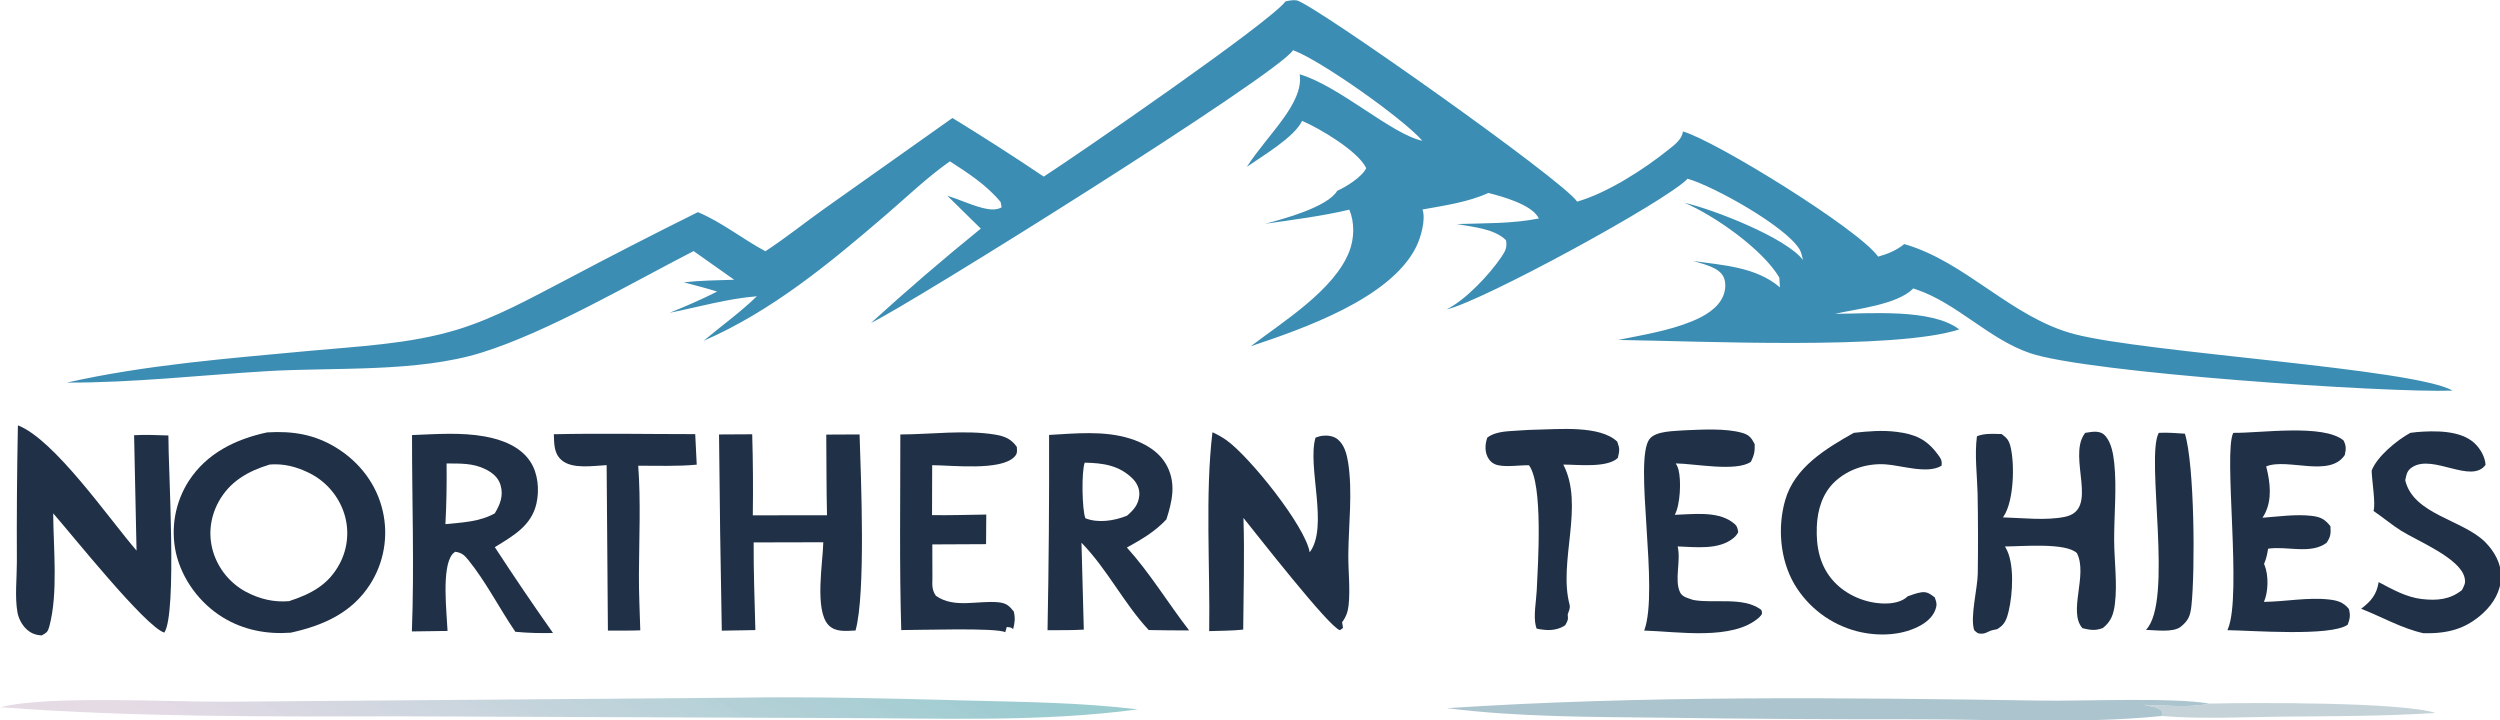 <svg xmlns="http://www.w3.org/2000/svg" xmlns:xlink="http://www.w3.org/1999/xlink" viewBox="533.64 211.58 1004.19 289.33">
	<path fill="#C4D2D7" fill-opacity="0.988" transform="scale(1.013 1.013)" d="M1402.74 487.853C1420.73 487.439 1478.71 487.204 1492.53 491.546C1471.9 492.93 1451.29 492.819 1430.62 493.048C1415.02 493.222 1399.53 494.053 1383.95 492.774L1384.2 491.127C1382.45 488.937 1379.57 489.051 1376.89 488.371C1384.83 488.459 1394.39 489.566 1402.12 487.994C1402.33 487.951 1402.53 487.9 1402.74 487.853Z"/>
	<path fill="#203047" transform="scale(1.013 1.013)" d="M1382.79 380.499C1386.23 380.303 1389.71 380.622 1393.15 380.825C1396.96 393.137 1397.26 434.987 1395.74 449.049C1395.3 453.091 1394.54 454.973 1391.36 457.502C1388.19 459.735 1381.51 458.711 1377.7 458.617C1388.75 447.415 1377.47 390.128 1382.79 380.499Z"/>
	<path fill="#203047" transform="scale(1.013 1.013)" d="M746.397 381.049C765.051 380.631 783.8 381.016 802.464 381.007L803.059 393.11C795.427 393.842 787.533 393.506 779.861 393.534C780.908 407.787 780.208 422.448 780.138 436.75C780.105 444.093 780.467 451.467 780.682 458.808C776.416 458.977 772.11 458.881 767.839 458.901L767.338 393.302C762.152 393.549 753.702 394.995 749.488 391.326C746.347 388.592 746.571 384.894 746.397 381.049Z"/>
	<path fill="#203047" transform="scale(1.013 1.013)" d="M1130.29 379.497Q1132.92 379.303 1135.56 379.255C1144.71 379.102 1161.22 377.404 1168.08 383.995C1169.1 386.912 1169 387.421 1168.29 390.457C1164.03 394.487 1152.51 393.082 1146.67 393.076C1155.13 409.324 1144.63 431.475 1149.16 448.64C1149.52 450.008 1148.85 451.172 1148.42 452.504C1148.67 454.66 1148.48 454.879 1147.42 456.804C1144.81 458.545 1141.65 458.971 1138.56 458.526C1138.14 458.465 1136.41 458.303 1136.06 458.053C1136.02 458.023 1135.78 457.106 1135.76 457.037C1134.78 453.102 1135.94 447.18 1136.14 442.973C1136.61 432.767 1138.76 400.979 1133.05 393.338C1129.26 393.29 1124.25 394.133 1120.69 393.302C1118.76 392.852 1117.44 391.686 1116.59 389.919C1115.47 387.583 1115.69 384.69 1116.56 382.354C1120.39 379.567 1125.62 379.917 1130.29 379.497Z"/>
	<path fill="#ABC4CD" transform="scale(1.013 1.013)" d="M1100.5 489.674C1178.79 484.539 1258.1 485.49 1336.5 486.671C1353.09 486.921 1388.61 485.324 1402.74 487.853C1402.53 487.9 1402.33 487.951 1402.12 487.994C1394.39 489.566 1384.83 488.459 1376.89 488.371C1379.57 489.051 1382.45 488.937 1384.2 491.127L1383.95 492.774C1350.9 496.057 1316.85 493.968 1283.6 494.079Q1234.87 494.128 1186.14 493.446C1157.41 493.112 1129.07 493.249 1100.5 489.674Z"/>
	<path fill="#203047" transform="scale(1.013 1.013)" d="M1261.85 380.499C1267.55 379.853 1273.21 379.378 1278.94 380.114C1286.03 381.025 1290.61 382.943 1295.01 388.844C1296.27 390.531 1296.98 391.401 1296.65 393.535C1291.09 396.966 1280.56 393.355 1274.33 392.977C1267.14 392.54 1259.77 394.839 1254.44 399.772C1249.46 404.384 1247.47 410.969 1247.2 417.598C1246.86 425.701 1248.36 433.441 1254.04 439.536C1259.09 444.943 1266.61 448.075 1273.98 448.17C1277.12 448.21 1280.96 447.606 1283.25 445.302C1284.95 444.729 1286.8 444.01 1288.57 443.736C1290.98 443.364 1292.14 444.411 1293.95 445.725C1294.43 447.185 1294.87 447.965 1294.54 449.51C1293.87 452.65 1291.45 455.029 1288.76 456.609C1281.29 460.999 1271.43 461.284 1263.21 459.193Q1262.24 458.944 1261.29 458.648Q1260.33 458.352 1259.39 458.009Q1258.45 457.667 1257.53 457.278Q1256.61 456.89 1255.7 456.457Q1254.8 456.023 1253.92 455.546Q1253.04 455.069 1252.19 454.55Q1251.33 454.03 1250.5 453.469Q1249.68 452.909 1248.88 452.308Q1248.08 451.707 1247.31 451.067Q1246.54 450.428 1245.8 449.751Q1245.06 449.075 1244.36 448.363Q1243.66 447.651 1242.99 446.906Q1242.32 446.16 1241.69 445.383Q1241.06 444.606 1240.47 443.798Q1239.88 442.991 1239.33 442.156Q1238.78 441.32 1238.27 440.459C1232.62 430.726 1231.57 417.96 1234.65 407.211C1238.38 394.166 1250.75 386.781 1261.85 380.499Z"/>
	<path fill="#203047" transform="scale(1.013 1.013)" d="M883.792 381.142C895.736 381.104 909.874 379.231 921.519 381.22C925.233 381.854 927.768 382.927 929.98 386.064C930.069 387.741 930.309 388.675 929.028 390.004C923.579 395.659 904.352 393.347 896.423 393.321L896.362 413.127C903.524 413.224 910.709 412.998 917.871 412.893L917.785 424.632L896.473 424.736L896.513 438.25C896.439 440.94 896.3 442.798 897.909 445.129C905.233 450.236 914.437 446.867 922.711 447.688C925.749 447.989 926.972 449.044 928.783 451.353C929.41 454.062 929.179 455.701 928.524 458.333C927.709 457.483 927.133 457.646 926.001 457.47L925.391 459.554C921.894 457.663 890.619 458.735 884.156 458.7C883.393 432.893 883.819 406.964 883.792 381.142Z"/>
	<path fill="#203047" transform="scale(1.013 1.013)" d="M1482.54 380.499C1483.4 380.37 1484.22 380.261 1485.09 380.191C1492.15 379.616 1502.32 379.419 1507.88 384.497C1510.24 386.66 1512.17 389.964 1512.37 393.185C1506.75 400.886 1491.67 388.902 1483.43 394.024C1481.16 395.439 1481.05 396.886 1480.52 399.289C1483.67 412.851 1503.26 414.916 1512.17 423.768C1515.83 427.4 1518.66 432.398 1518.54 437.676C1518.41 443.159 1515.54 448.104 1511.6 451.779C1504.49 458.414 1497.23 460.124 1487.76 459.955C1479.26 458.094 1471.16 453.434 1463.04 450.248C1466.96 447.273 1469.19 444.645 1469.98 439.686C1475.45 442.554 1480.92 445.7 1487.15 446.403C1493.08 447.072 1498.27 446.656 1503.02 442.832C1504 440.799 1504.59 440.109 1504.02 437.803C1502.13 430.114 1485.34 423.37 1478.91 419.325C1475.1 416.931 1471.67 413.998 1467.94 411.467C1468.87 408.692 1467.25 399.142 1467.2 395.501C1469.29 389.861 1477.33 383.334 1482.54 380.499Z"/>
	<path fill="#203047" transform="scale(1.013 1.013)" d="M1194.56 379.499C1201.47 379.215 1211 378.604 1217.62 380.509C1220.46 381.324 1221.25 382.509 1222.56 384.958C1222.68 387.891 1222.34 389.313 1221.08 391.962C1215.26 396.046 1198.74 392.689 1191.26 392.619C1191.76 393.395 1192.1 394.158 1192.34 395.057C1193.49 399.446 1193.07 409.056 1190.87 413C1197.88 412.805 1207.38 411.448 1213.47 415.749C1215.41 417.116 1215.66 417.667 1216.05 419.838C1215.6 420.703 1215.09 421.408 1214.34 422.052C1208.49 427.079 1199.08 425.762 1192.02 425.537C1193.4 431.37 1190.64 438.708 1192.95 443.684C1193.89 445.696 1196.24 446.031 1198.21 446.765C1206.43 448.268 1217.61 445.424 1224.82 450.418C1225.53 450.915 1225.36 451.415 1225.48 452.232C1225.12 452.799 1224.84 453.221 1224.34 453.675C1213.95 463 1191.99 459.274 1178.75 458.899C1184.8 442.718 1174.45 391.225 1180.87 382.948C1183.42 379.666 1190.7 379.846 1194.56 379.499Z"/>
	<path fill="#203047" transform="scale(1.013 1.013)" d="M1412.33 380.5C1423.06 380.65 1448.11 376.824 1456.09 383.544C1457.13 385.726 1457.07 386.929 1456.56 389.265C1450.61 398.394 1433.79 390.355 1425.39 393.802Q1425.73 395.17 1426.02 396.551C1427.24 402.571 1427.44 408.884 1423.91 414.161C1430.19 413.689 1437.27 412.669 1443.51 413.43C1447.03 413.86 1448.68 414.774 1450.86 417.526C1451.05 420.343 1450.99 421.655 1449.34 424.085C1443.13 428.808 1433.47 425.282 1426.15 426.439C1425.8 428.604 1425.4 430.484 1424.53 432.501C1424.59 432.632 1424.67 432.758 1424.72 432.893C1426.38 437 1426.27 443.533 1424.49 447.523C1432.91 447.428 1441.8 445.651 1450.16 446.562C1453.47 446.921 1456.03 447.611 1458.18 450.337C1458.83 452.836 1458.61 454.162 1457.71 456.564C1451.09 461.356 1419.33 458.845 1410.02 458.745C1410.09 458.563 1410.15 458.38 1410.23 458.2C1415.85 444.828 1408.32 388.334 1412.33 380.5Z"/>
	<path fill="#203047" transform="scale(1.013 1.013)" d="M1353.64 380.498C1355.02 380.31 1356.76 379.935 1358.15 380.072C1359.74 380.229 1360.78 380.676 1361.77 381.894C1364.06 384.681 1364.75 388.959 1365.13 392.45C1366.19 402.424 1365.05 413.097 1365.1 423.158C1365.14 431.311 1366.4 440.089 1365.41 448.153C1364.91 452.294 1363.96 455.256 1360.61 457.897C1357.48 459.041 1355.68 458.699 1352.53 457.957C1346.71 451.456 1354.76 436.85 1350.33 428.181C1345.87 423.882 1328.16 425.572 1321.76 425.549C1321.84 425.664 1321.92 425.776 1321.99 425.894C1325.72 431.943 1324.89 444.516 1323.25 451.291C1322.58 454.036 1321.84 456.362 1319.32 457.936C1318.69 458.377 1318.93 458.311 1318.29 458.436C1317.34 458.619 1316.57 458.749 1315.67 459.147C1314.66 459.597 1313.79 460.123 1312.65 460.132C1311 460.146 1310.78 459.847 1309.59 458.726C1307.92 453.544 1310.91 442.322 1311.02 436.315Q1311.24 420.405 1310.95 404.497C1310.75 397.1 1309.72 389.173 1310.69 381.846C1313.82 380.586 1317.2 380.919 1320.51 380.976C1322.64 382.595 1323.38 383.443 1324.03 386.096C1325.7 393.035 1325.32 407.404 1321.37 413.459C1321.24 413.648 1321.11 413.831 1320.98 414.017C1328.71 414.225 1338.16 415.373 1345.69 413.776C1359.22 410.907 1346.76 390.56 1353.22 381.07C1353.35 380.875 1353.5 380.689 1353.64 380.498Z"/>
	<path fill="#203047" transform="scale(1.013 1.013)" d="M811.904 381.135L825.059 381.062Q825.528 397.128 825.296 413.2L854.716 413.177C854.468 402.526 854.518 391.847 854.425 381.192L867.631 381.125C868.166 398.012 870.134 444.197 866.03 458.875C862.374 459.02 858.131 459.644 855.333 456.743C849.65 450.851 853.121 431.663 853.247 423.88L825.632 423.944C825.566 435.524 826.031 447.129 826.312 458.706L813 458.936Q812.244 420.039 811.904 381.135Z"/>
	<path fill="#203047" transform="scale(1.013 1.013)" d="M1007.56 380.26C1009.49 381.16 1011.37 382.173 1013.1 383.406C1022.28 389.929 1044.38 417.49 1046.11 427.864C1053.73 417.762 1045.05 393.881 1048.42 382.399C1049.32 382.072 1050.26 381.758 1051.23 381.651C1053.24 381.427 1055.56 381.737 1057.17 383.032C1059.88 385.2 1060.85 389.031 1061.36 392.291C1063.18 403.866 1061.54 416.973 1061.43 428.704C1061.37 435.283 1062.24 442.399 1061.54 448.898C1061.25 451.507 1060.54 453.461 1058.97 455.588L1059.33 457.852L1058.1 458.752C1053.85 457.661 1024.86 420.414 1019.85 414.24C1020.32 428.954 1019.85 443.79 1019.75 458.515C1015.32 459.002 1010.73 458.95 1006.26 459.118C1006.66 434.033 1004.61 404.621 1007.56 380.26Z"/>
	<defs>
		<linearGradient id="gradient_0" gradientUnits="userSpaceOnUse" x1="721.04" y1="569.477" x2="812.96" y2="409.523">
			<stop offset="0" stop-color="#E4DAE5" stop-opacity="0.984"/>
			<stop offset="1" stop-color="#99CBCF"/>
		</linearGradient>
	</defs>
	<path fill="url(#gradient_0)" transform="scale(1.013 1.013)" d="M818.854 485.51C848.903 485.03 879.245 485.806 909.292 486.611C932.137 487.223 955.269 487.372 977.967 490.146C939.747 495.277 900.412 493.644 861.942 493.596L687.5 492.907C633.819 493.018 580.512 493.293 526.943 489.293C545.372 484.501 595.184 487.259 616.4 487.107L818.854 485.51Z"/>
	<path fill="#203047" transform="scale(1.013 1.013)" d="M533.892 377.521C548.39 383.142 569.942 414.458 580.935 427.183L579.965 381.44C584.466 381.149 589.052 381.433 593.56 381.536C593.497 394.609 597.094 451.985 591.95 459.704C584.521 457.483 555.069 420.568 547.884 412.413C547.96 426.16 549.884 443.933 546.389 457.119C545.764 459.479 545.337 459.672 543.344 460.825C540.733 460.649 538.894 459.947 537.007 458.063C535.353 456.412 534.117 453.963 533.711 451.663C532.62 445.502 533.492 438.058 533.482 431.737Q533.344 404.626 533.892 377.521Z"/>
	<path fill="#203047" transform="scale(1.013 1.013)" d="M942.775 381.323C953.322 380.731 964.468 379.557 974.73 382.72C980.774 384.583 986.688 387.999 989.631 393.825C993.181 400.851 991.555 407.752 989.287 414.818C984.793 419.668 979.341 422.823 973.625 425.972C982.669 435.938 990.038 448.14 998.311 458.846C992.975 458.891 987.62 458.749 982.283 458.691C972.383 448.079 965.896 434.611 955.621 424.063L956.543 458.52C951.779 458.824 946.937 458.706 942.161 458.757Q942.897 420.043 942.775 381.323ZM956.91 392.321C955.603 395.678 955.809 410.892 957.17 414.367C962.31 416.396 968.634 415.362 973.659 413.364C976.369 411.005 978.258 408.943 978.552 405.183C978.742 402.746 977.609 400.35 975.905 398.656C970.554 393.335 964.1 392.456 956.91 392.321Z"/>
	<path fill="#203047" transform="scale(1.013 1.013)" d="M690.17 381.38C699.705 381.003 709.659 380.22 719.11 381.947C725.891 383.186 733.054 385.871 737.031 391.842C740.178 396.566 740.732 403.223 739.473 408.655C737.434 417.452 730.091 421.434 722.997 425.821Q734.226 443.052 746.076 459.862C741.022 459.966 736.174 459.877 731.133 459.376C724.831 450.125 719.473 439.538 712.47 430.886C710.891 428.936 709.807 427.989 707.292 427.657C706.782 428.034 706.56 428.139 706.182 428.6C701.775 433.967 703.969 451.921 704.255 459.044L690.109 459.239C691.099 433.431 690.136 407.235 690.17 381.38ZM703.876 392.641C703.957 400.692 703.852 408.661 703.405 416.701C710.034 416.044 717.026 415.755 722.969 412.43C725.105 408.902 726.459 405.529 725.312 401.359C724.447 398.21 722.061 396.296 719.266 394.907C714.339 392.46 709.234 392.673 703.876 392.641Z"/>
	<path fill="#203047" transform="scale(1.013 1.013)" d="M632.683 380.321C642.78 379.695 651.56 381.075 660.303 386.506C669.442 392.183 676.163 400.955 678.563 411.51Q678.776 412.434 678.942 413.367Q679.108 414.301 679.228 415.241Q679.348 416.182 679.421 417.127Q679.494 418.073 679.52 419.02Q679.546 419.968 679.524 420.916Q679.503 421.864 679.434 422.81Q679.366 423.755 679.251 424.696Q679.135 425.637 678.973 426.572Q678.811 427.506 678.603 428.431Q678.394 429.356 678.14 430.269Q677.886 431.183 677.587 432.082Q677.288 432.982 676.945 433.866Q676.601 434.749 676.214 435.615Q675.827 436.481 675.397 437.326Q674.968 438.171 674.496 438.994Q674.025 439.817 673.514 440.615C666.212 451.999 654.773 456.939 642.086 459.733C632.622 460.447 623.342 458.694 615.178 453.69C606.002 448.068 598.949 438.572 596.54 428.043Q596.342 427.14 596.189 426.229Q596.036 425.318 595.927 424.4Q595.818 423.482 595.755 422.56Q595.691 421.638 595.673 420.714Q595.654 419.79 595.681 418.867Q595.708 417.943 595.78 417.022Q595.852 416.1 595.969 415.184Q596.086 414.267 596.248 413.357Q596.41 412.447 596.616 411.546Q596.822 410.645 597.071 409.756Q597.321 408.866 597.614 407.99Q597.907 407.113 598.243 406.252Q598.579 405.391 598.956 404.548Q599.333 403.704 599.751 402.88Q600.169 402.056 600.627 401.253Q601.085 400.45 601.582 399.671C608.734 388.583 620.195 383.01 632.683 380.321ZM633.743 393.061C625.148 395.668 617.849 399.777 613.421 407.929C610.12 414.007 609.296 421.009 611.297 427.65Q611.489 428.28 611.712 428.9Q611.935 429.519 612.188 430.127Q612.44 430.736 612.722 431.331Q613.004 431.926 613.315 432.506Q613.626 433.087 613.965 433.652Q614.303 434.216 614.669 434.764Q615.035 435.312 615.427 435.841Q615.819 436.37 616.237 436.879Q616.654 437.388 617.096 437.877Q617.538 438.365 618.003 438.831Q618.468 439.297 618.956 439.74Q619.443 440.183 619.951 440.602Q620.459 441.021 620.988 441.414Q621.516 441.807 622.062 442.175Q622.609 442.542 623.173 442.882Q623.737 443.222 624.317 443.534C629.74 446.389 635.297 447.749 641.398 447.24C650.103 444.387 657.107 440.773 661.552 432.252Q661.848 431.685 662.116 431.105Q662.384 430.524 662.622 429.931Q662.861 429.338 663.07 428.734Q663.279 428.13 663.458 427.516Q663.636 426.902 663.785 426.281Q663.933 425.659 664.05 425.03Q664.167 424.402 664.253 423.768Q664.339 423.135 664.393 422.498Q664.448 421.861 664.471 421.222Q664.493 420.583 664.485 419.944Q664.476 419.305 664.435 418.667Q664.395 418.029 664.323 417.393Q664.25 416.758 664.147 416.127Q664.044 415.497 663.909 414.872Q663.774 414.247 663.609 413.629Q663.444 413.012 663.248 412.403Q663.037 411.754 662.793 411.117Q662.55 410.48 662.275 409.856Q662 409.232 661.694 408.622Q661.388 408.013 661.052 407.419Q660.716 406.826 660.35 406.25Q659.985 405.674 659.591 405.117Q659.198 404.56 658.776 404.023Q658.355 403.487 657.908 402.972Q657.461 402.457 656.988 401.965Q656.515 401.473 656.019 401.006Q655.522 400.538 655.003 400.096Q654.484 399.654 653.943 399.238Q653.402 398.823 652.841 398.435Q652.28 398.047 651.7 397.687Q651.121 397.328 650.524 396.998Q649.927 396.668 649.314 396.368C644.363 393.934 639.264 392.603 633.743 393.061Z"/>
	<path fill="#3C8DB3" transform="scale(1.013 1.013)" d="M1036.54 209.41C1037.9 209.133 1039.61 208.754 1040.99 209.02C1047.34 210.248 1146.96 280.597 1152.15 288.817C1164.08 285.4 1178.65 276.025 1188.3 268.269C1190.65 266.381 1193.76 264.187 1194.11 260.982C1207.16 264.75 1263.94 299.81 1271.51 310.628C1275.27 309.6 1278.84 308.106 1281.88 305.642C1306.33 312.67 1324.27 334.766 1349.29 341.339C1377.77 348.823 1483.99 354.927 1499.29 363.749C1473.34 364.704 1354.72 356.726 1331.76 348.899C1315.25 343.272 1302.89 329.09 1286.39 323.551L1285.43 323.236C1279.29 329.642 1262.95 331.352 1254.4 333.297C1267.8 333.286 1292.65 331.05 1303.68 339.479C1278.15 347.813 1199.9 344.073 1168.41 343.663C1178.15 341.672 1188.49 340.048 1197.71 336.261C1202.57 334.262 1208.16 331.144 1210.17 325.97C1211.05 323.709 1211.26 320.722 1210.14 318.521C1208.24 314.784 1202.05 313.558 1198.3 312.373C1210.14 314.064 1223.13 314.721 1232.58 322.813L1232.32 318.892C1225.65 307.636 1206.53 294.282 1194.76 289.29C1206.07 291.836 1235.06 303.125 1241.75 311.991C1241.69 311.778 1241.62 311.566 1241.57 311.351C1241.26 310.043 1241 308.783 1240.28 307.621C1234.64 298.513 1206.65 282.867 1195.97 279.734C1187.54 288.649 1114.01 328.636 1100.37 331.555C1107.96 327.816 1117.41 317.728 1122.15 310.717C1123.74 308.371 1124.48 306.895 1123.95 304.109C1119.34 299.49 1110.61 298.849 1104.44 297.706C1115.2 297.348 1126.4 297.616 1136.98 295.487C1136.83 295.24 1136.7 294.988 1136.55 294.747C1133.39 289.785 1122.44 286.769 1116.95 285.373C1109.1 288.996 1099.31 290.408 1090.85 291.933C1092.22 295.966 1090.17 303.069 1088.29 306.842C1078.05 327.376 1042.95 339.381 1022.75 346.162C1035.57 336.39 1055.79 323.91 1061.78 308.675C1063.82 303.506 1063.98 297.137 1061.83 292C1050.98 294.564 1039.52 296.012 1028.49 297.591C1035.69 295.696 1053.15 291.008 1057.04 284.519C1060.58 282.935 1066.82 279.085 1068.53 275.536C1065.4 268.837 1049.83 259.597 1043.09 256.807C1040.1 263.284 1026.97 270.968 1021.2 275.015C1025.58 268.236 1031.14 262.189 1035.83 255.612C1039.22 250.868 1043.12 244.356 1042.13 238.323C1057.98 243.023 1078.46 262.042 1090.8 264.694C1083.13 255.866 1050.38 232.725 1039.5 228.758C1033.76 238.276 887.474 329.659 872.176 336.91Q893.406 317.59 915.7 299.508L902.416 286.468C907.015 287.904 911.502 290.03 916.147 291.258C918.595 291.906 921.719 292.408 923.968 291.063L923.559 288.968C918.08 282.313 910.645 277.45 903.449 272.839C894.561 279.073 886.495 286.83 878.268 293.904C855.963 313.084 832.911 332.212 805.777 344.004C812.846 338.079 820.264 332.793 826.904 326.339C815.066 327.313 803.943 330.566 792.348 332.888C798.751 330.295 804.995 327.601 811.157 324.475C806.818 323.099 802.342 322.013 797.952 320.798C804.57 320.069 811.261 320.007 817.911 319.789L801.82 308.427C776.706 321.336 744.233 340.383 717.892 348.635C692.229 356.675 659.445 354.428 632.544 356.044C606.213 357.626 579.693 360.653 553.31 360.573C584.604 353.517 617.157 351.02 649.043 348.028C668.693 346.185 689.408 345.328 708.355 339.493C723.422 334.852 737.377 327.025 751.307 319.784Q777.241 306.031 803.535 292.98C812.912 296.922 821.286 303.655 830.278 308.491C838.15 303.374 845.611 297.355 853.27 291.903L904.45 255.652Q922.807 266.885 940.665 278.895C953.764 270.426 1030.21 217.839 1036.54 209.41Z"/>
</svg>